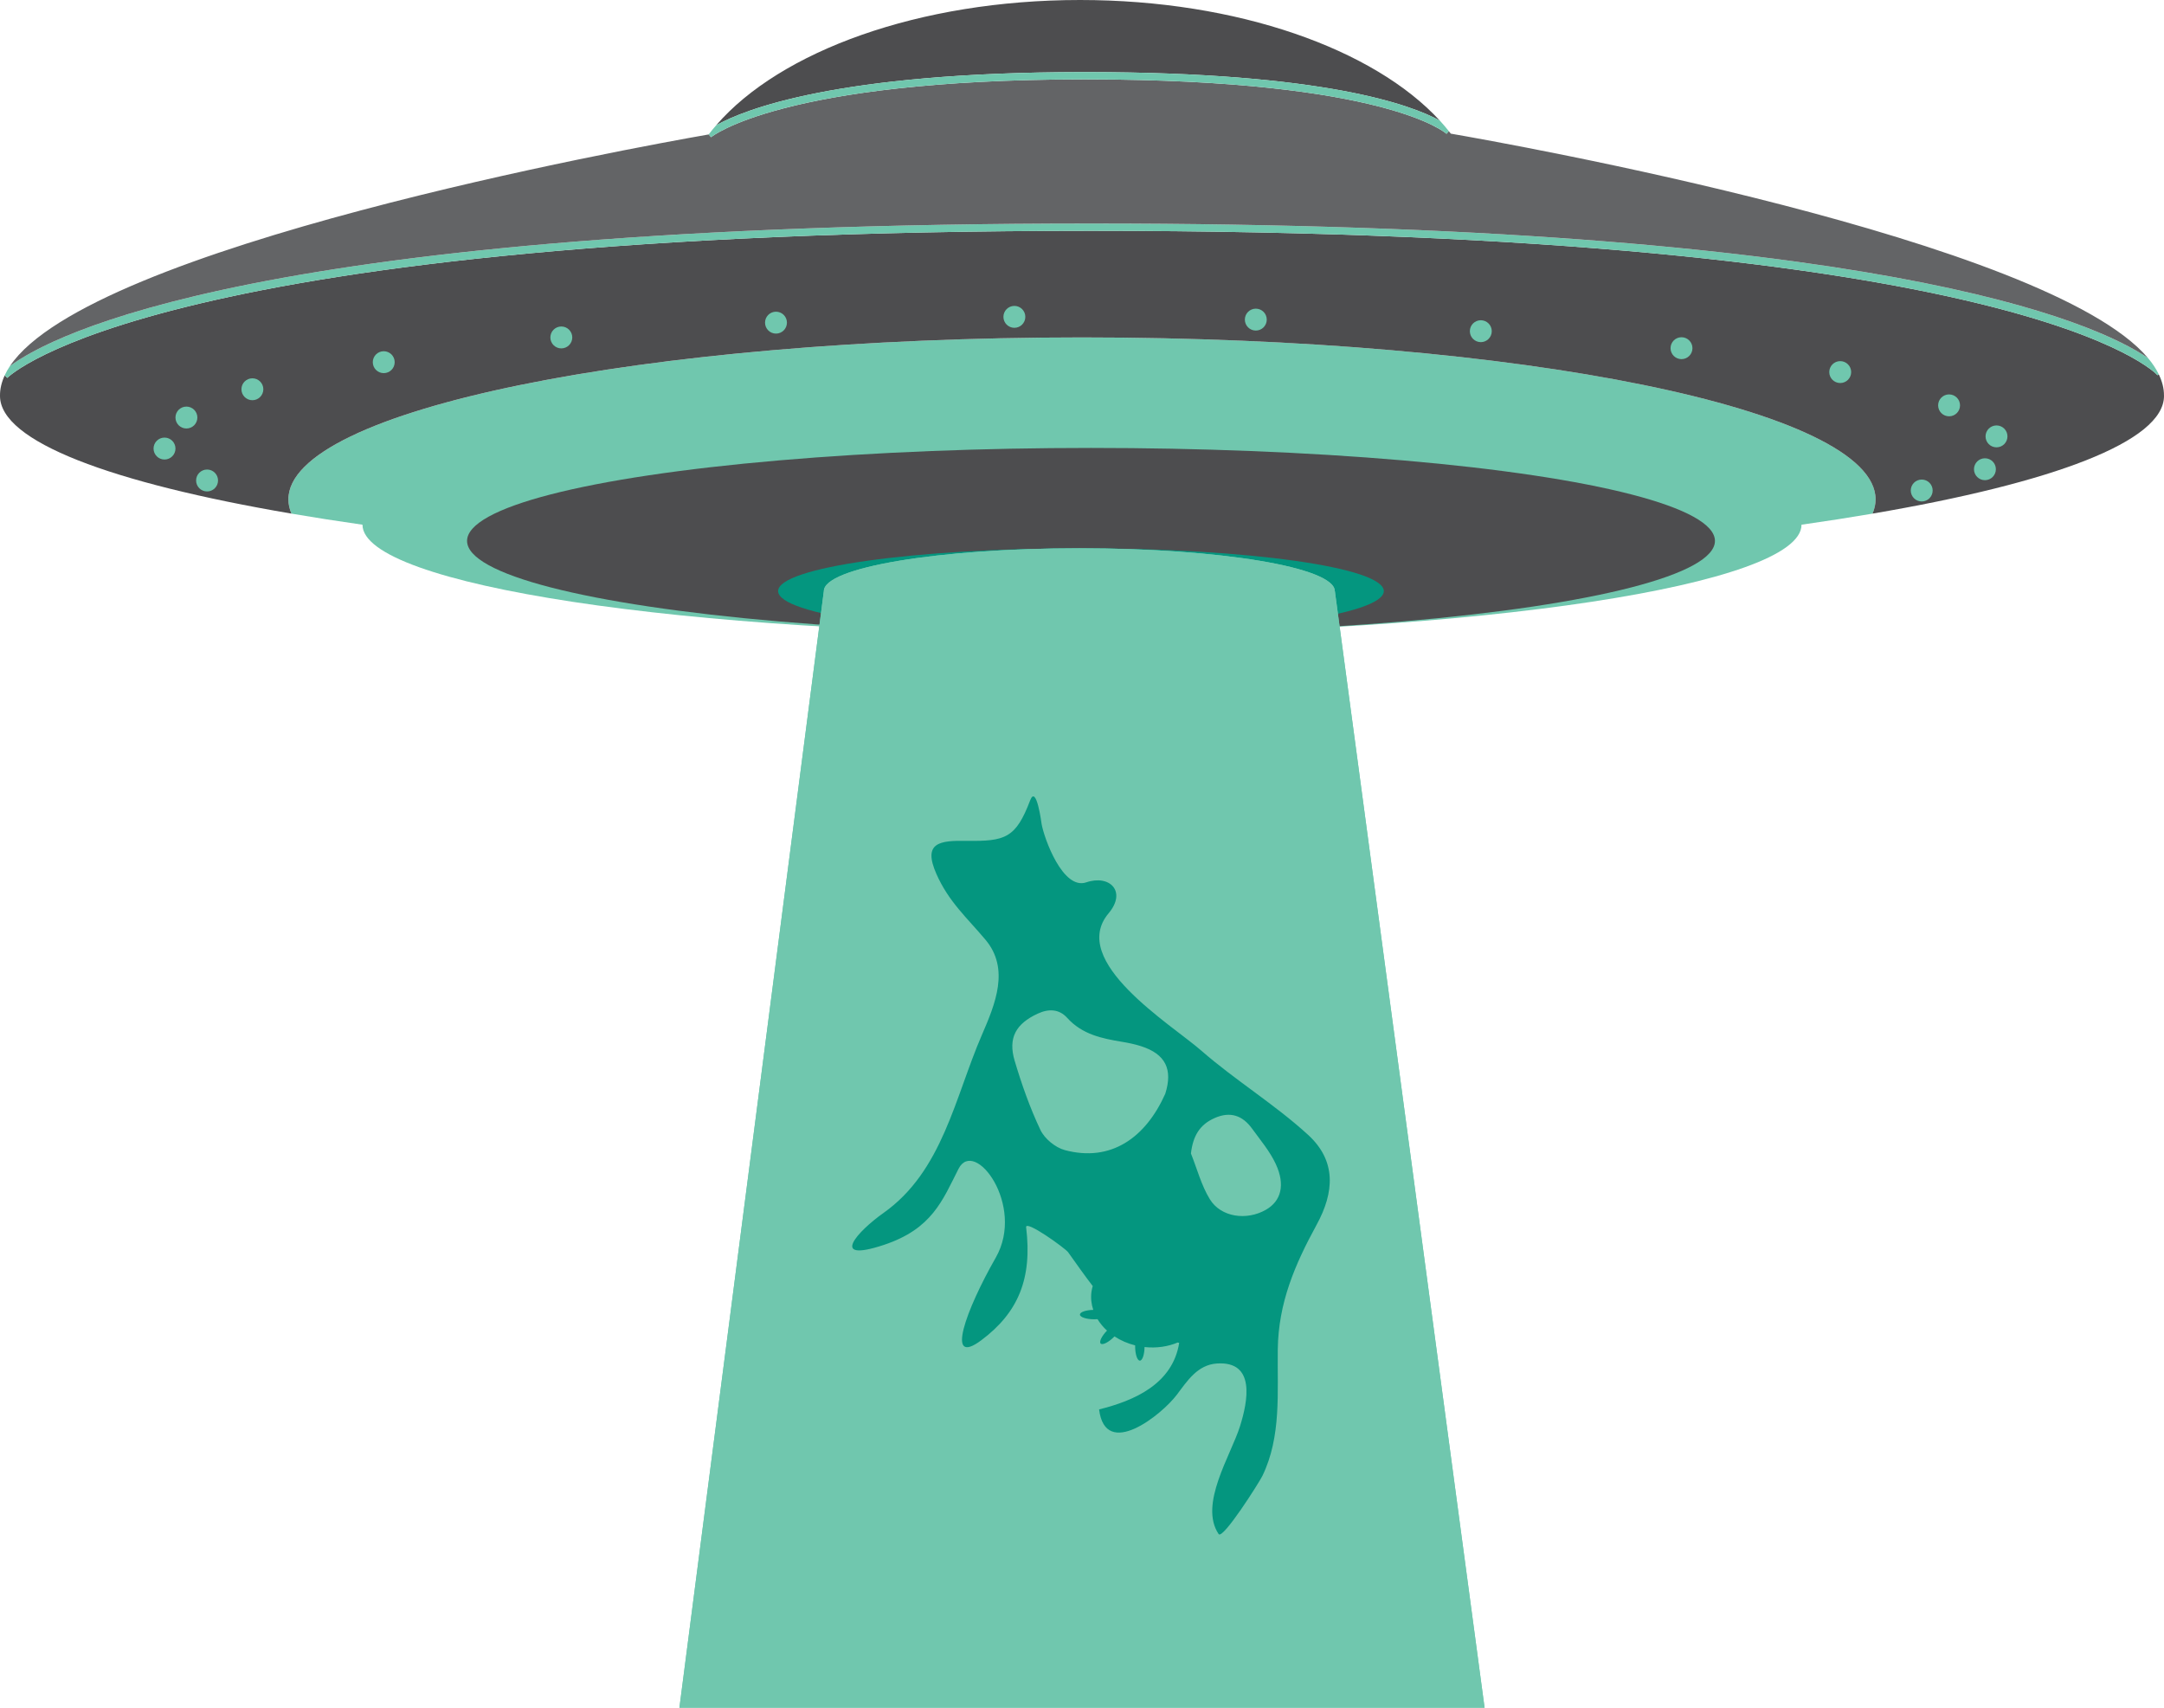 <?xml version="1.0" encoding="utf-8"?>
<!-- Generator: Adobe Illustrator 17.0.0, SVG Export Plug-In . SVG Version: 6.00 Build 0)  -->
<!DOCTYPE svg PUBLIC "-//W3C//DTD SVG 1.1//EN" "http://www.w3.org/Graphics/SVG/1.1/DTD/svg11.dtd">
<svg version="1.1" id="Layer_1" xmlns="http://www.w3.org/2000/svg" xmlns:xlink="http://www.w3.org/1999/xlink" x="0px" y="0px"
	 width="180px" height="142.034px" viewBox="0 0 180 142.034" enable-background="new 0 0 180 142.034" xml:space="preserve">
<g>
	<path fill="#70C7AE" d="M90,28.065c-36.458,0-66.012,6.032-66.012,13.473c0,0.398,0.09,0.792,0.255,1.181
		c1.882,0.321,3.85,0.629,5.908,0.921v0.001c0,5.015,26.795,9.08,59.849,9.08s59.849-4.065,59.849-9.08V43.64
		c2.058-0.292,4.026-0.6,5.908-0.921c0.166-0.389,0.255-0.783,0.255-1.181C156.012,34.097,126.458,28.065,90,28.065z"/>
</g>
<g>
	<path fill="#4D4D4F" d="M179.998,32.906c0.006-0.599-0.151-1.192-0.437-1.781l-0.1,0.082c-0.1-0.12-10.939-12.011-88.712-12.011
		c-77.824,0-90.027,12.108-90.14,12.231L0.39,31.225C0.13,31.789-0.009,32.358,0,32.93c0,3.785,9.21,7.226,24.242,9.788
		c-0.166-0.389-0.255-0.783-0.255-1.181c0-7.441,29.555-13.473,66.012-13.473c36.458,0,66.012,6.032,66.012,13.473
		c0,0.398-0.09,0.792-0.255,1.181C170.79,40.156,180,36.715,180,32.93C180,32.922,179.998,32.914,179.998,32.906z"/>
</g>
<g>
	<path fill="#70C7AE" d="M90.749,19.197c77.773,0,88.612,11.891,88.712,12.011l0.1-0.082c-0.221-0.454-0.516-0.904-0.895-1.35
		c-4.386-2.977-22.419-11.185-87.918-11.185c-69.529,0-86.638,9.398-89.924,11.859c-0.173,0.258-0.316,0.517-0.436,0.777
		l0.219,0.202C0.722,31.305,12.925,19.197,90.749,19.197z"/>
</g>
<g>
	<circle fill="#70C7AE" cx="17.224" cy="39.963" r="0.912"/>
</g>
<g>
	<circle fill="#70C7AE" cx="13.684" cy="37.307" r="0.912"/>
</g>
<g>
	<circle fill="#70C7AE" cx="15.506" cy="34.727" r="0.911"/>
</g>
<g>
	<circle fill="#70C7AE" cx="20.993" cy="32.375" r="0.911"/>
</g>
<g>
	<circle fill="#70C7AE" cx="31.919" cy="30.123" r="0.911"/>
</g>
<g>
	<circle fill="#70C7AE" cx="46.69" cy="28.065" r="0.911"/>
</g>
<g>
	<circle fill="#70C7AE" cx="64.546" cy="26.835" r="0.911"/>
</g>
<g>
	<circle fill="#70C7AE" cx="84.375" cy="26.353" r="0.911"/>
</g>
<g>
	<circle fill="#70C7AE" cx="104.457" cy="26.582" r="0.911"/>
</g>
<g>
	<circle fill="#70C7AE" cx="123.173" cy="27.545" r="0.911"/>
</g>
<g>
	<circle fill="#70C7AE" cx="139.866" cy="28.959" r="0.911"/>
</g>
<g>
	<circle fill="#70C7AE" cx="153.068" cy="30.946" r="0.911"/>
</g>
<g>
	<circle fill="#70C7AE" cx="162.123" cy="33.714" r="0.911"/>
</g>
<g>
	<circle fill="#70C7AE" cx="166.068" cy="36.294" r="0.911"/>
</g>
<g>
	<circle fill="#70C7AE" cx="165.105" cy="39.026" r="0.911"/>
</g>
<g>
	<circle fill="#70C7AE" cx="159.847" cy="40.796" r="0.911"/>
</g>
<g>
	<path fill="#4D4D4F" d="M90.225,5.994h0.18c19.797,0.018,27.04,2.759,29.357,4.037C114.306,4.088,102.959,0,89.838,0
		c-13.4,0-24.947,4.264-30.262,10.413c2.303-1.284,10.001-4.4,30.469-4.419H90.225z"/>
</g>
<g>
	<path fill="#636466" d="M120.68,11.116c-0.054-0.07-0.114-0.139-0.169-0.209l-0.189,0.222c-0.057-0.048-5.001-4.505-29.917-4.527
		h-0.18h-0.18c-25.008,0.023-30.844,4.762-30.899,4.81l-0.197-0.231l0,0c-6.325,1.107-51.463,9.316-58.124,19.268
		C4.11,27.988,21.22,18.59,90.749,18.59c65.499,0,83.531,8.208,87.918,11.185C170.302,19.906,125.216,11.9,120.68,11.116z"/>
</g>
<g>
	<path fill="#70C7AE" d="M90.046,6.601h0.18h0.18c24.915,0.023,29.86,4.479,29.917,4.527l0.189-0.222
		c-0.236-0.296-0.485-0.588-0.749-0.876c-2.317-1.278-9.56-4.019-29.357-4.037h-0.18h-0.18c-20.469,0.02-28.166,3.137-30.47,4.42
		c-0.219,0.253-0.431,0.508-0.628,0.767l0.197,0.231C59.202,11.364,65.038,6.624,90.046,6.601z"/>
</g>
<g>
	<ellipse fill="#4D4D4F" cx="90.749" cy="44.988" rx="51.899" ry="7.733"/>
</g>
<g>
	<ellipse fill="#04967F" cx="89.914" cy="49.161" rx="25.191" ry="3.559"/>
</g>
<g>
	<path fill="#70C7AE" d="M111.033,49.161h-0.006c0-1.966-9.514-3.559-21.25-3.559s-21.25,1.594-21.25,3.559l-12.014,92.873h66.974
		L111.033,49.161z"/>
</g>
<g>
	<path fill="#70C7AE" d="M111.033,49.161h-0.006c0-1.966-9.514-3.559-21.25-3.559s-21.25,1.594-21.25,3.559l-12.014,92.873h66.974
		L111.033,49.161z"/>
</g>
<path fill="#04967F" d="M109.52,101.857c1.465-2.684,1.663-5.293-0.713-7.469c-2.769-2.536-6.057-4.537-8.895-7.016
	c-2.513-2.194-11.067-7.414-7.698-11.414c1.525-1.811,0.095-3.24-1.858-2.573c-1.954,0.667-3.508-3.663-3.717-4.86
	c0,0-0.429-3.334-0.953-1.954c-1.193,3.141-2.071,3.41-5.297,3.363c-2.21-0.032-3.665,0.119-2.497,2.759
	c1.028,2.323,2.546,3.638,4.083,5.47c2.026,2.415,0.816,5.332-0.303,7.914c-2.25,5.19-3.262,11.326-8.186,14.807
	c-2.123,1.501-4.593,4.179,0.002,2.666c4.05-1.334,4.908-3.717,6.242-6.338c1.334-2.621,5.575,3.05,3.097,7.386
	s-4.241,9.149-1.191,6.862c3.049-2.287,4.241-5.098,3.717-9.385c-0.081-0.663,3.262,1.751,3.492,2.073
	c0.736,1.029,1.39,1.966,2.047,2.813c-0.046,0.16-0.085,0.324-0.107,0.493c-0.066,0.511-0.007,1.014,0.151,1.49
	c-0.619,0.015-1.108,0.183-1.108,0.39c0,0.217,0.536,0.393,1.197,0.393c0.092,0,0.181-0.004,0.267-0.011
	c0.209,0.344,0.475,0.664,0.787,0.951c-0.438,0.454-0.672,0.929-0.524,1.077c0.153,0.154,0.657-0.101,1.124-0.569
	c0.008-0.008,0.015-0.017,0.023-0.025c0.503,0.332,1.084,0.588,1.72,0.746c0,0.025-0.002,0.048-0.002,0.073
	c0,0.661,0.176,1.197,0.393,1.197c0.21,0,0.379-0.501,0.391-1.131c0.993,0.109,1.943-0.036,2.756-0.377
	c0.043,0.01,0.081,0.022,0.124,0.032c-0.544,3.402-3.707,4.801-6.662,5.532c0.524,4.223,5.217,0.432,6.458-1.209
	c0.88-1.164,1.725-2.501,3.342-2.61c3.251-0.218,2.563,3.168,1.925,5.206c-0.762,2.437-3.44,6.51-1.783,8.978
	c0.341,0.506,3.383-4.306,3.635-4.823c1.602-3.283,1.239-6.995,1.286-10.531C106.337,108.357,107.697,105.197,109.52,101.857z
	 M88.577,95.657c-0.786-0.209-1.685-0.943-2.032-1.673c-0.876-1.844-1.561-3.794-2.145-5.755c-0.571-1.917,0.112-3.087,1.915-3.923
	c0.922-0.428,1.791-0.383,2.452,0.349c1.241,1.376,2.879,1.716,4.573,1.995c0.533,0.088,1.068,0.199,1.58,0.364
	c2.022,0.653,2.651,1.913,2.006,3.956C95.287,94.633,92.406,96.676,88.577,95.657z M105.305,100.613
	c-1.601,0.923-3.748,0.634-4.67-0.87c-0.709-1.156-1.063-2.531-1.574-3.809c0.17-1.454,0.722-2.391,1.968-2.944
	c1.299-0.576,2.322-0.219,3.117,0.878c0.692,0.955,1.477,1.88,1.968,2.935C106.929,98.552,106.558,99.891,105.305,100.613z"/>
</svg>
